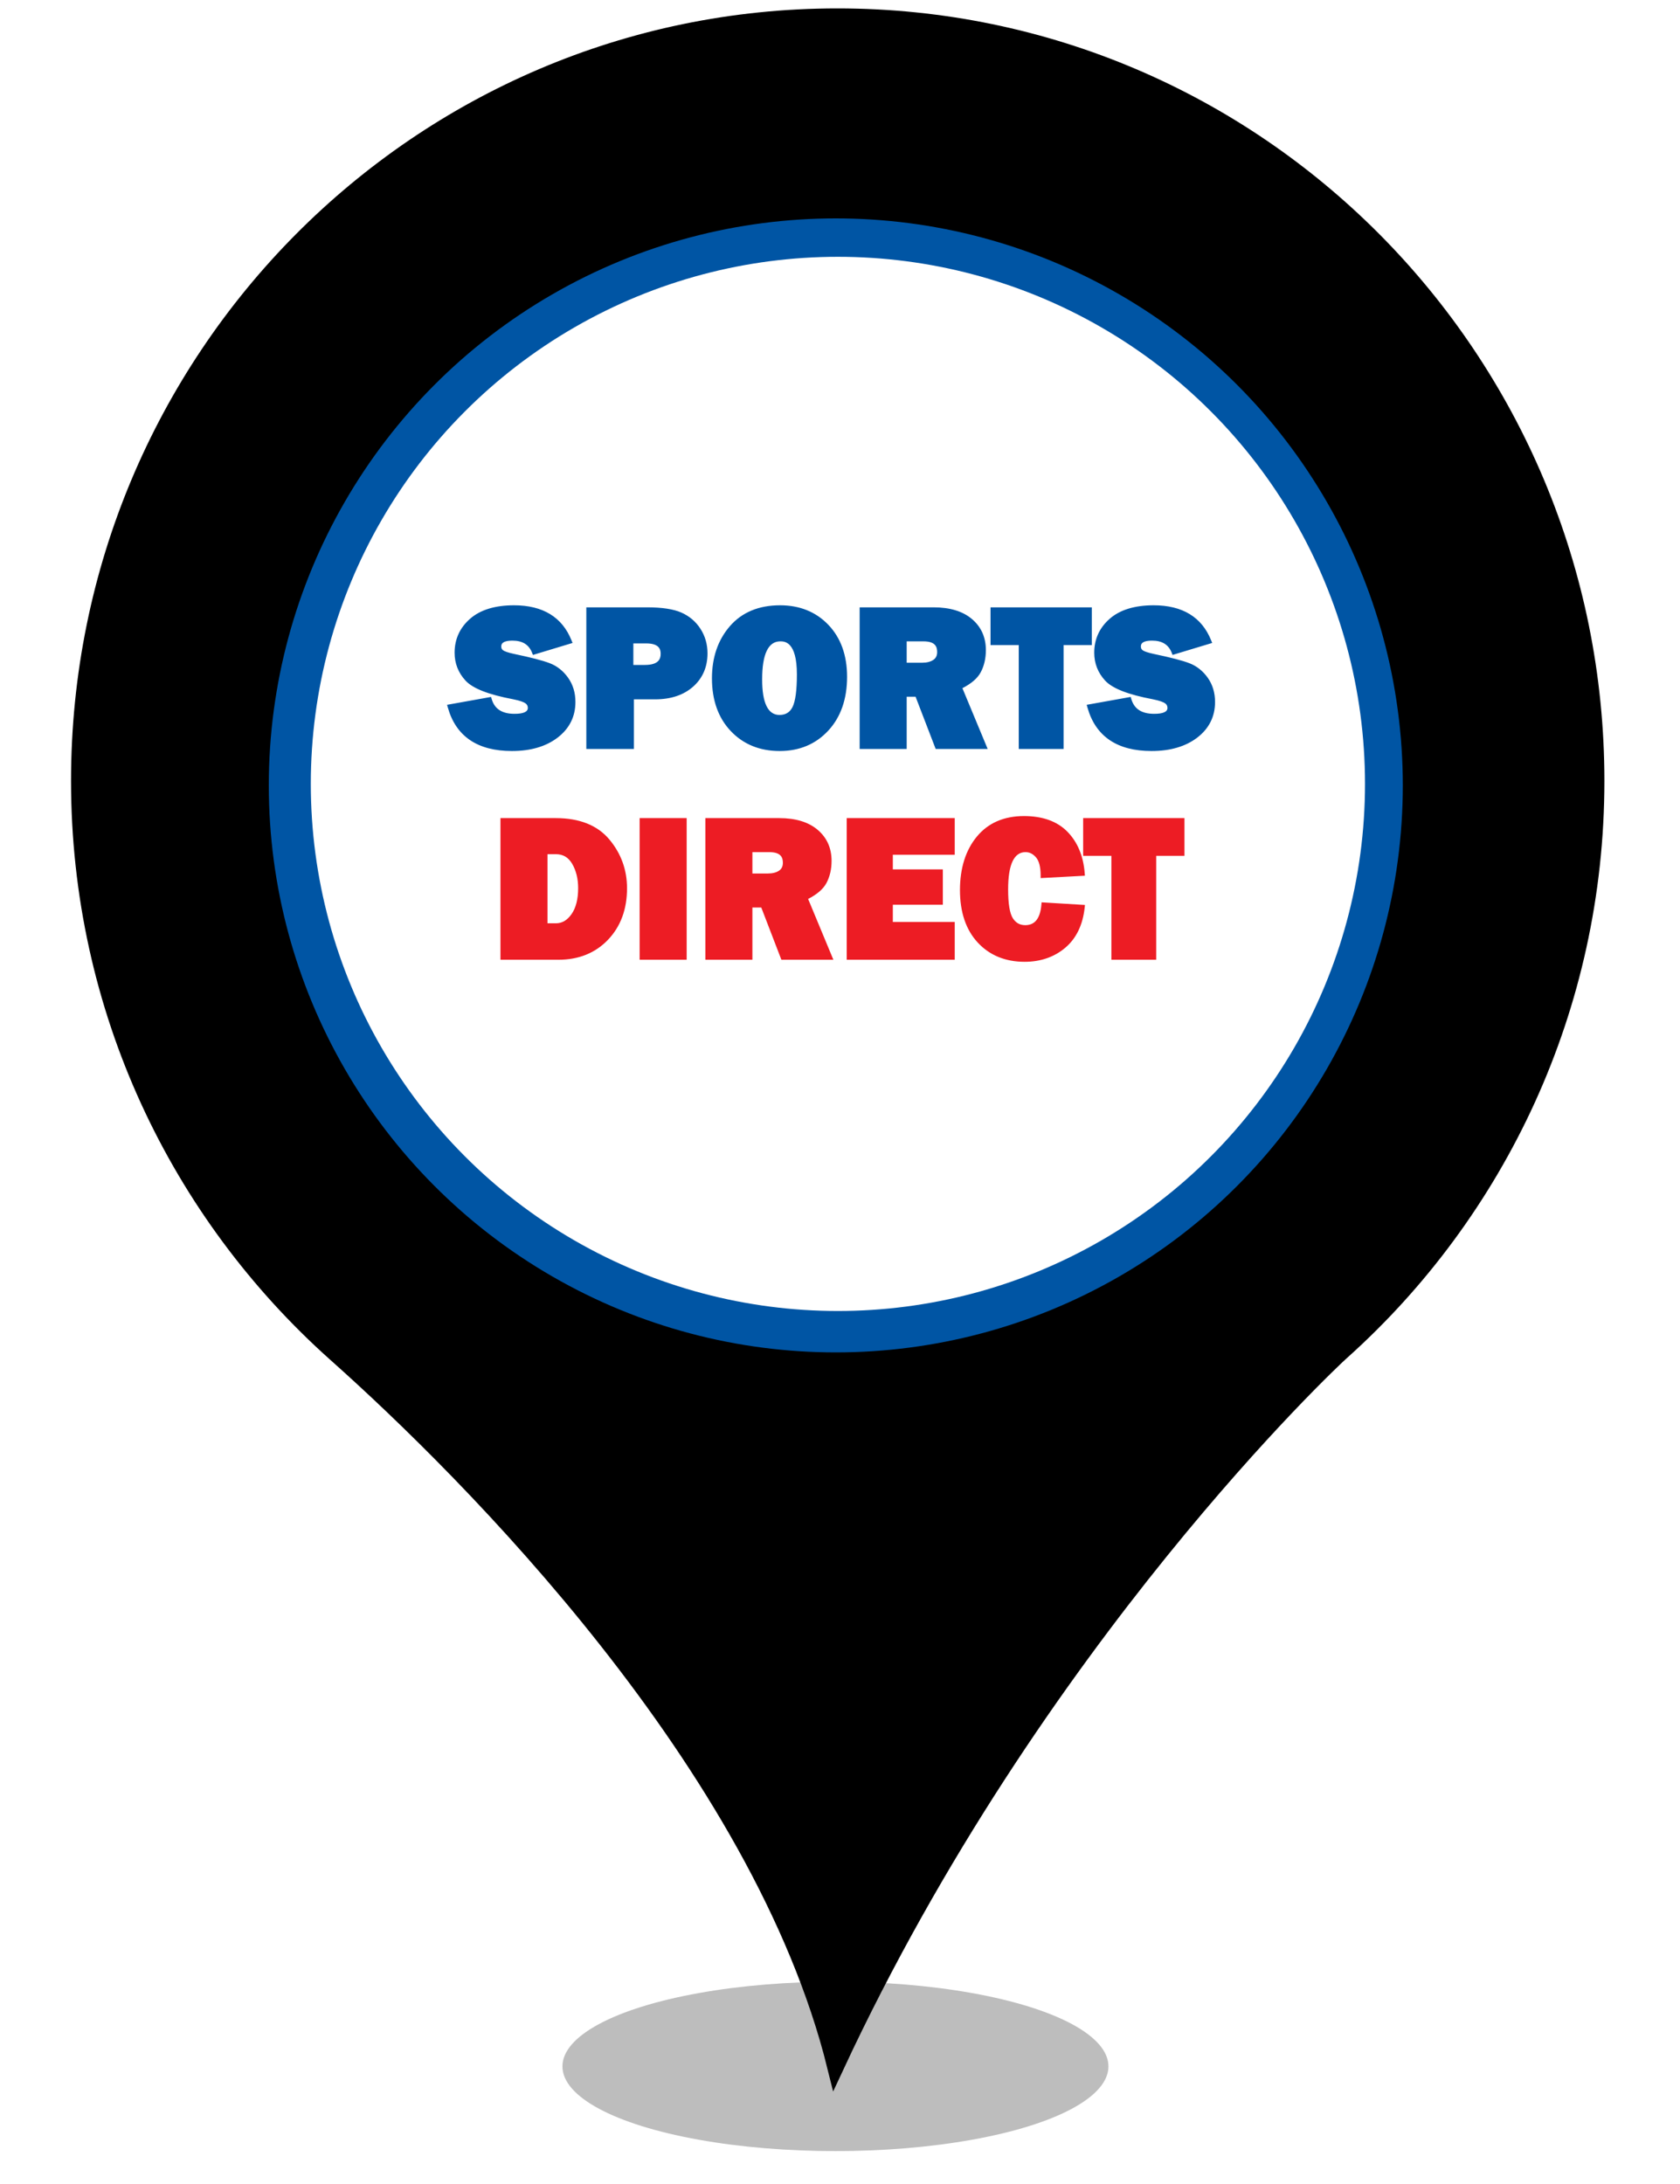 <?xml version="1.0" encoding="UTF-8" standalone="no"?><!-- Generator: Gravit.io --><svg xmlns="http://www.w3.org/2000/svg" xmlns:xlink="http://www.w3.org/1999/xlink" style="isolation:isolate" viewBox="0 0 400 520" width="400pt" height="520pt"><defs><clipPath id="_clipPath_kqUncXWByQHWIw0xGxRVxfmzUmjPIfnK"><rect width="400" height="520"/></clipPath></defs><g clip-path="url(#_clipPath_kqUncXWByQHWIw0xGxRVxfmzUmjPIfnK)"><clipPath id="_clipPath_GhA3SIzbp71wSmwWXIxVda1fzthZLh2A"><rect x="0" y="0" width="400" height="520" transform="matrix(1,0,0,1,0,0)" fill="rgb(255,255,255)"/></clipPath><g clip-path="url(#_clipPath_GhA3SIzbp71wSmwWXIxVda1fzthZLh2A)"><g><g><g filter="url(#FYsDXfv9v6UKELOGclvtxDMNxs7tUD4W)"><ellipse vector-effect="non-scaling-stroke" cx="198.914" cy="492" rx="65" ry="20.167" fill="rgb(162,162,162)" fill-opacity="0.7"/></g><defs><filter id="FYsDXfv9v6UKELOGclvtxDMNxs7tUD4W" x="-200%" y="-200%" width="400%" height="400%" filterUnits="objectBoundingBox" color-interpolation-filters="sRGB"><feGaussianBlur xmlns="http://www.w3.org/2000/svg" stdDeviation="4.294"/></filter></defs><g filter="url(#Q39cuQE1usw4qx2apo23PwpqsClbKteb)"><mask id="_mask_9eMxFnAlXHkbVcAlUnUiYRoPjgUfCS3n" x="-200%" y="-200%" width="400%" height="400%"><rect x="-200%" y="-200%" width="400%" height="400%" style="fill:white;"/><path d=" M 18.914 185.931 C 18.914 85.382 99.774 4 199.384 4 C 299.14 4 380 85.382 380 185.931 C 380 239.891 356.562 288.544 319.355 321.863 C 317.304 323.633 246.405 390.124 198.944 492 C 181.073 419.906 111.785 350.613 79.998 322.306 C 42.498 288.839 18.914 240.186 18.914 185.931 Z " fill="black" stroke="none"/></mask><path d=" M 18.914 185.931 C 18.914 85.382 99.774 4 199.384 4 C 299.14 4 380 85.382 380 185.931 C 380 239.891 356.562 288.544 319.355 321.863 C 317.304 323.633 246.405 390.124 198.944 492 C 181.073 419.906 111.785 350.613 79.998 322.306 C 42.498 288.839 18.914 240.186 18.914 185.931 Z " fill="rgb(0,0,0)" mask="url(#_mask_9eMxFnAlXHkbVcAlUnUiYRoPjgUfCS3n)" vector-effect="non-scaling-stroke" stroke-width="4" stroke="rgb(0,0,0)" stroke-opacity="100" stroke-linejoin="miter" stroke-linecap="butt" stroke-miterlimit="4"/><path d=" M 18.914 185.931 C 18.914 85.382 99.774 4 199.384 4 C 299.14 4 380 85.382 380 185.931 C 380 239.891 356.562 288.544 319.355 321.863 C 317.304 323.633 246.405 390.124 198.944 492 C 181.073 419.906 111.785 350.613 79.998 322.306 C 42.498 288.839 18.914 240.186 18.914 185.931 Z " fill="rgb(0,0,0)"/></g><defs><filter id="Q39cuQE1usw4qx2apo23PwpqsClbKteb" x="-200%" y="-200%" width="400%" height="400%" filterUnits="objectBoundingBox" color-interpolation-filters="sRGB"><feGaussianBlur xmlns="http://www.w3.org/2000/svg" stdDeviation="0"/></filter></defs></g><circle vector-effect="non-scaling-stroke" cx="199" cy="187" r="135" fill="rgb(0,85,164)"/><circle vector-effect="non-scaling-stroke" cx="199.5" cy="186.642" r="125.5" fill="rgb(255,255,255)"/><g><path d=" M 162.225 145.847 C 160.354 145.021 157.616 144.604 154.087 144.604 L 139.6 144.604 L 139.6 178.326 L 150.932 178.326 L 150.932 166.51 L 155.975 166.51 C 159.713 166.51 162.753 165.498 165.014 163.501 C 167.297 161.485 168.454 158.809 168.454 155.546 C 168.454 153.406 167.889 151.443 166.776 149.715 C 165.659 147.987 164.127 146.686 162.225 145.847 Z  M 153.516 158.322 L 150.799 158.322 L 150.799 153.192 L 153.847 153.192 C 156.943 153.192 157.3 154.6 157.3 155.659 C 157.3 156.804 156.907 158.322 153.516 158.322 Z  M 130.877 157.901 C 129.218 157.265 126.392 156.532 122.477 155.712 C 120.816 155.366 120.118 155.057 119.827 154.859 C 119.497 154.636 119.349 154.357 119.349 153.953 C 119.349 153.561 119.349 152.53 122.021 152.53 C 124.395 152.53 125.922 153.475 126.689 155.423 L 126.892 155.936 L 127.421 155.776 L 135.695 153.274 L 136.322 153.085 L 136.079 152.478 C 133.858 146.93 129.25 144.117 122.383 144.117 C 117.883 144.117 114.368 145.193 111.938 147.314 C 109.484 149.457 108.239 152.182 108.239 155.415 C 108.239 157.943 109.112 160.171 110.831 162.041 C 112.558 163.917 116.269 165.374 122.173 166.489 C 123.926 166.84 124.718 167.192 125.069 167.428 C 125.482 167.707 125.674 168.064 125.674 168.56 C 125.674 169.489 124.608 169.957 122.505 169.957 C 119.547 169.957 117.769 168.812 117.068 166.45 L 116.916 165.936 L 116.389 166.031 L 107.096 167.698 L 106.446 167.815 L 106.625 168.453 C 108.556 175.327 113.692 178.814 121.888 178.814 C 126.341 178.814 130.002 177.74 132.767 175.62 C 135.579 173.466 137.006 170.611 137.006 167.135 C 137.006 164.933 136.416 162.988 135.253 161.356 C 134.094 159.73 132.623 158.566 130.877 157.901 Z  M 229.144 163.85 C 231.284 162.756 232.761 161.479 233.518 160.041 C 234.323 158.523 234.731 156.755 234.731 154.79 C 234.731 151.741 233.612 149.248 231.406 147.382 C 229.23 145.538 226.16 144.604 222.28 144.604 L 204.68 144.604 L 204.68 178.326 L 215.879 178.326 L 215.879 165.89 L 217.995 165.89 L 222.633 177.941 L 222.78 178.325 L 235.161 178.325 L 234.817 177.496 L 229.144 163.85 Z  M 222.244 157.103 C 221.586 157.56 220.681 157.791 219.554 157.791 L 215.879 157.791 L 215.879 152.705 L 219.887 152.705 C 222.764 152.705 223.133 154.069 223.133 155.259 C 223.133 156.085 222.842 156.689 222.244 157.103 Z  M 287.548 161.356 C 286.387 159.73 284.914 158.566 283.17 157.901 C 281.511 157.265 278.685 156.532 274.77 155.712 C 273.108 155.364 272.411 155.057 272.118 154.859 C 271.79 154.634 271.642 154.356 271.642 153.951 C 271.642 153.559 271.642 152.528 274.312 152.528 C 276.687 152.528 278.215 153.474 278.981 155.421 L 279.183 155.934 L 279.712 155.774 L 287.988 153.273 L 288.613 153.083 L 288.37 152.476 C 286.149 146.93 281.542 144.117 274.675 144.117 C 270.176 144.117 266.66 145.193 264.23 147.314 C 261.775 149.457 260.532 152.182 260.532 155.415 C 260.532 157.943 261.403 160.171 263.122 162.041 C 264.851 163.917 268.56 165.374 274.464 166.489 C 276.219 166.84 277.009 167.192 277.36 167.428 C 277.775 167.707 277.967 168.064 277.967 168.56 C 277.967 169.489 276.899 169.957 274.798 169.957 C 271.838 169.957 270.061 168.812 269.361 166.45 L 269.209 165.936 L 268.68 166.031 L 259.388 167.698 L 258.738 167.815 L 258.917 168.453 C 260.849 175.327 265.983 178.814 274.181 178.814 C 278.634 178.814 282.293 177.74 285.06 175.62 C 287.872 173.466 289.299 170.611 289.299 167.135 C 289.299 164.933 288.709 162.989 287.548 161.356 Z  M 259.959 144.604 L 235.838 144.604 L 235.838 153.59 L 242.564 153.59 L 242.564 178.326 L 253.233 178.326 L 253.233 153.59 L 259.959 153.59 L 259.959 144.604 Z  M 185.731 144.117 C 180.675 144.117 176.66 145.784 173.797 149.073 C 170.954 152.337 169.512 156.517 169.512 161.5 C 169.512 166.717 171.024 170.948 174.006 174.08 C 176.994 177.221 180.907 178.815 185.635 178.815 C 190.335 178.815 194.228 177.18 197.21 173.955 C 200.181 170.747 201.686 166.436 201.686 161.145 C 201.686 156.026 200.189 151.868 197.239 148.78 C 194.282 145.685 190.409 144.117 185.731 144.117 Z  M 188.69 168.354 C 188.056 169.612 187.041 170.226 185.589 170.226 C 182.851 170.226 181.464 167.376 181.464 161.76 C 181.464 155.751 182.916 152.703 185.778 152.703 C 186.757 152.703 189.736 152.703 189.736 160.571 C 189.736 164.36 189.383 166.98 188.69 168.354 Z " fill="rgb(0,85,164)"/><path d=" M 132.342 194.789 L 119.156 194.789 L 119.156 228.513 L 132.962 228.513 C 137.767 228.513 141.734 226.917 144.752 223.765 C 147.765 220.621 149.294 216.494 149.294 211.495 C 149.294 207.113 147.876 203.202 145.077 199.864 C 142.254 196.496 137.971 194.789 132.342 194.789 Z  M 136.057 217.681 C 135.029 219.131 133.818 219.834 132.358 219.834 L 130.357 219.834 L 130.357 203.377 L 132.358 203.377 C 134.055 203.377 135.319 204.123 136.221 205.654 C 137.172 207.27 137.655 209.227 137.655 211.474 C 137.653 214.098 137.116 216.188 136.057 217.681 Z  M 152.293 228.511 L 163.492 228.511 L 163.492 194.789 L 152.293 194.789 L 152.293 228.511 Z  M 192.41 214.035 C 194.548 212.939 196.023 211.664 196.784 210.226 C 197.587 208.708 197.995 206.941 197.995 204.974 C 197.995 201.926 196.876 199.435 194.67 197.567 C 192.494 195.723 189.425 194.789 185.542 194.789 L 167.942 194.789 L 167.942 228.513 L 179.141 228.513 L 179.141 216.077 L 181.259 216.077 L 185.895 228.127 L 186.044 228.511 L 198.424 228.511 L 198.079 227.681 L 192.41 214.035 Z  M 185.508 207.288 C 184.851 207.744 183.945 207.976 182.818 207.976 L 179.141 207.976 L 179.141 202.888 L 183.151 202.888 C 186.027 202.888 186.397 204.256 186.397 205.442 C 186.397 206.271 186.104 206.873 185.508 207.288 Z  M 201.603 228.511 L 227.316 228.511 L 227.316 219.525 L 212.581 219.525 L 212.581 215.411 L 224.484 215.411 L 224.484 207.001 L 212.581 207.001 L 212.581 203.509 L 227.316 203.509 L 227.316 194.789 L 201.603 194.789 L 201.603 228.511 Z  M 248.581 214.877 L 248 214.843 L 247.948 215.423 C 247.66 218.688 246.404 220.276 244.106 220.276 C 242.832 220.276 241.869 219.742 241.163 218.644 C 240.412 217.48 240.03 215.164 240.03 211.759 C 240.03 205.871 241.419 202.886 244.163 202.886 C 245.12 202.886 245.937 203.294 246.663 204.129 C 247.398 204.979 247.772 206.43 247.772 208.44 L 247.772 209.072 L 248.405 209.038 L 257.697 208.536 L 258.309 208.504 L 258.262 207.892 C 257.949 203.833 256.573 200.519 254.169 198.051 C 251.748 195.564 248.26 194.301 243.805 194.301 C 239.028 194.301 235.246 195.953 232.564 199.211 C 229.911 202.433 228.564 206.711 228.564 211.926 C 228.564 217.2 229.99 221.404 232.804 224.428 C 235.627 227.462 239.376 229 243.948 229 C 247.749 229 251.004 227.877 253.624 225.664 C 256.254 223.441 257.813 220.219 258.257 216.09 L 258.323 215.465 L 257.697 215.429 L 248.581 214.877 Z  M 257.894 194.789 L 257.894 203.775 L 264.619 203.775 L 264.619 228.511 L 275.289 228.511 L 275.289 203.775 L 282.014 203.775 L 282.014 194.789 L 257.894 194.789 Z " fill="rgb(237,28,36)"/></g></g></g></g></svg>